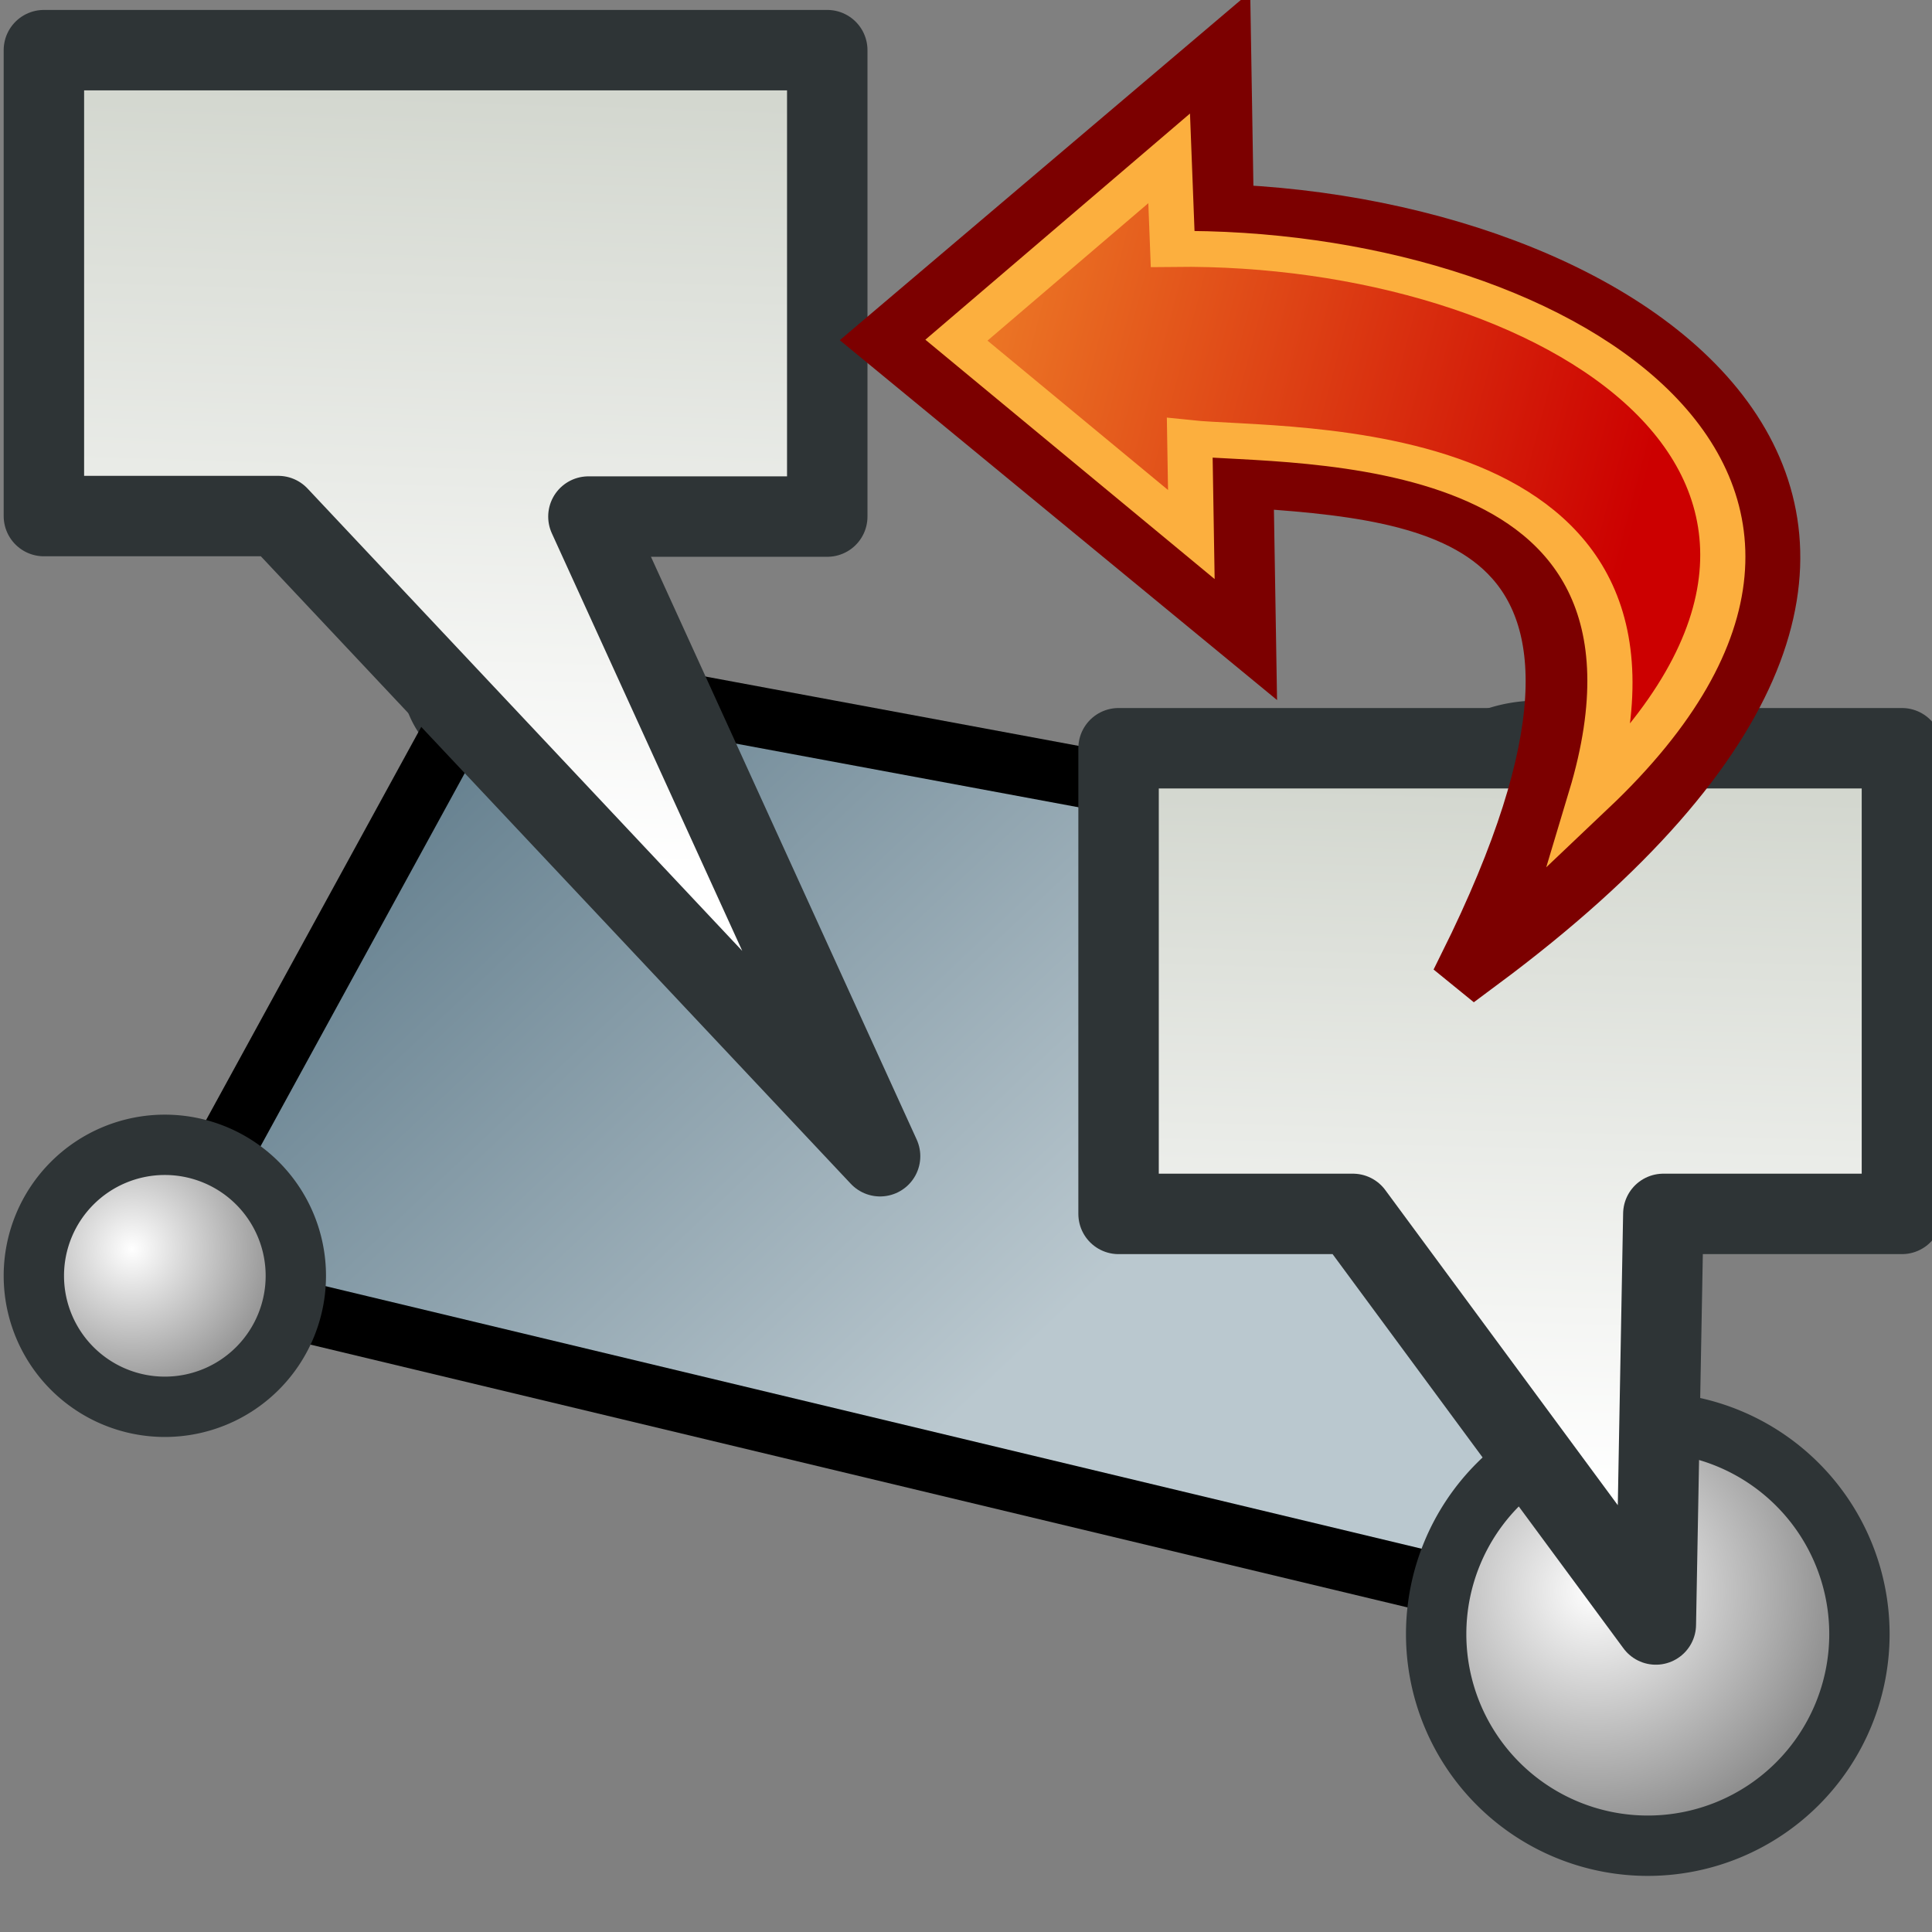 <svg xmlns="http://www.w3.org/2000/svg" width="48" height="48" xmlns:xlink="http://www.w3.org/1999/xlink"><rect width="100%" height="100%" fill="#808080" stroke="none"/><defs><linearGradient id="g"><stop offset="0" stop-color="#2e3436" stop-opacity=".502"/><stop offset="1" stop-color="#2e3436" stop-opacity="0"/></linearGradient><linearGradient id="f"><stop offset="0" stop-color="#647f8e"/><stop offset="1" stop-color="#bac8cf"/></linearGradient><linearGradient id="a"><stop offset="0" stop-color="#d3d7cf"/><stop offset="1" stop-color="#fff"/></linearGradient><linearGradient x1="23.201" x2="22.286" y1="3.505" y2="32.37" xlink:href="#a" gradientUnits="userSpaceOnUse" gradientTransform="matrix(1.061 0 0 1.061 46.279 6.201)"/><linearGradient id="b"><stop offset="0" stop-color="#2e3436"/><stop offset="1" stop-color="#2e3436" stop-opacity="0"/></linearGradient><linearGradient x1="10.276" x2="14.832" y1="35.035" y2="37.582" xlink:href="#b" gradientUnits="userSpaceOnUse" gradientTransform="matrix(.709 .068 -.068 .709 37.191 14.62)"/><linearGradient id="c"><stop offset="0" stop-color="#fff"/><stop offset="1" stop-color="#8e8e8e"/></linearGradient><radialGradient id="k" cx="3.299" cy="3.416" r="2.751" xlink:href="#c" fx="3.299" fy="3.416" gradientUnits="userSpaceOnUse"/><linearGradient id="e"><stop offset="0" stop-color="#ef8229"/><stop offset="1" stop-color="#c00"/></linearGradient><linearGradient x1="13.697" x2="13.697" y1="6.887" y2="1.744" xlink:href="#d" gradientUnits="userSpaceOnUse" gradientTransform="matrix(.952 0 0 1.113 -1.145 -.473)"/><linearGradient><stop offset="0" stop-color="#ef2929"/><stop offset="1" stop-color="#f57900"/></linearGradient><linearGradient id="d"><stop offset="0" stop-color="#dfeaa1"/><stop offset="1" stop-color="#9db029"/></linearGradient><linearGradient x1="13.697" x2="13.697" y1="6.887" y2="1.744" xlink:href="#d" gradientUnits="userSpaceOnUse" gradientTransform="matrix(.625 0 0 .638 -.648 .021)"/><linearGradient x1="13.697" x2="13.697" y1="6.887" y2="1.744" xlink:href="#d" gradientUnits="userSpaceOnUse" gradientTransform="matrix(.625 0 0 .638 20.28 22.163)"/><linearGradient x1="13.697" x2="13.697" y1="6.887" y2="1.744" xlink:href="#d" gradientUnits="userSpaceOnUse" gradientTransform="matrix(1.01 0 0 1.181 23.479 7.845)"/><linearGradient x1="13.697" x2="13.697" y1="6.887" y2="1.744" xlink:href="#d" gradientUnits="userSpaceOnUse" gradientTransform="matrix(.56 0 0 .655 23.172 24.092)"/><linearGradient x1="10.786" x2="14.803" y1="26.156" y2="44.442" xlink:href="#e" gradientUnits="userSpaceOnUse" gradientTransform="translate(-24 24.952)"/><radialGradient id="m" cx="3.299" cy="3.416" r="2.751" xlink:href="#c" gradientUnits="userSpaceOnUse" fx="3.299" fy="3.416"/><radialGradient id="h" cx="3.299" cy="3.416" r="2.751" xlink:href="#c" gradientUnits="userSpaceOnUse" fx="3.299" fy="3.416"/><radialGradient id="i" cx="3.299" cy="3.416" r="2.751" xlink:href="#c" gradientUnits="userSpaceOnUse" fx="3.299" fy="3.416"/><linearGradient id="l" x1="22.985" x2="22.286" y1="6.1" y2="32.37" xlink:href="#a" gradientUnits="userSpaceOnUse" gradientTransform="matrix(1.061 0 0 1.061 46.279 6.201)"/><linearGradient id="j" x1="12.286" x2="26.714" y1="17.143" y2="32.429" xlink:href="#f" gradientUnits="userSpaceOnUse"/><linearGradient id="n" x1="23.201" x2="22.286" y1="3.505" y2="32.37" xlink:href="#a" gradientUnits="userSpaceOnUse" gradientTransform="matrix(1.061 0 0 1.061 46.279 6.201)"/><linearGradient x1="10.786" x2="14.803" y1="26.156" y2="44.442" xlink:href="#e" gradientUnits="userSpaceOnUse" gradientTransform="translate(-24 24.952)"/><linearGradient id="o" x1="10.786" x2="14.803" y1="26.156" y2="44.442" xlink:href="#e" gradientUnits="userSpaceOnUse" gradientTransform="translate(-24 24.952)"/><linearGradient x1="22.714" x2="26.143" y1="29.143" y2="36.571" xlink:href="#g" gradientUnits="userSpaceOnUse" gradientTransform="matrix(.961 -.276 .276 .961 -9.136 6.757)"/></defs><g><path fill="url(#h)" fill-rule="evenodd" stroke="#2e3436" stroke-width="1.087" d="M6.25 3.9a2.36 2.36 0 1 1-4.72 0 2.36 2.36 0 1 1 4.72 0z" transform="matrix(1.379 0 0 1.379 32.826 16.033)" color="#000" stroke-linecap="round" overflow="visible"/><path fill="url(#i)" fill-rule="evenodd" stroke="#2e3436" stroke-width="1.118" d="M6.25 3.9a2.36 2.36 0 1 1-4.72 0 2.36 2.36 0 1 1 4.72 0z" transform="matrix(.895 0 0 .895 9.092 13.262)" color="#000" stroke-linecap="round" overflow="visible"/><path fill="url(#j)" fill-rule="evenodd" stroke="#000" stroke-width="1.5" d="M12.14 16.57l26.15 4.86 3.13 19.28-37.57-9 8.28-15.13z"/><path fill="none" stroke="#2d3335" stroke-width=".849"/><path fill="url(#k)" fill-rule="evenodd" stroke="#2e3436" stroke-width=".673" d="M6.25 3.9a2.36 2.36 0 1 1-4.72 0 2.36 2.36 0 1 1 4.72 0z" transform="matrix(2.228 0 0 2.228 32.272 31.909)" color="#000" stroke-linecap="round" overflow="visible"/><g color="#000"><path fill="url(#l)" fill-rule="evenodd" stroke="#2e3436" stroke-width="3.213" d="M60.3 11.13v18.6h9.36l12.1 16.4.3-16.4h9.53v-18.6H60.3z" stroke-linejoin="round" overflow="visible" transform="matrix(.622 0 0 .622 -9.716 11.667)"/><path fill="none" stroke="#fff" stroke-width=".62.606" stroke-miterlimit="6" d="M28.7 19.5v9.75h5.48l6.2 8.35v-8.35h5.92V19.5H28.7z" overflow="visible"/></g><path fill="url(#m)" fill-rule="evenodd" stroke="#2e3436" stroke-width="1.087" d="M6.25 3.9a2.36 2.36 0 1 1-4.72 0 2.36 2.36 0 1 1 4.72 0z" transform="matrix(1.379 0 0 1.379 -1.269 26.319)" color="#000" stroke-linecap="round" overflow="visible"/><g color="#000"><path fill="url(#n)" fill-rule="evenodd" stroke="#2e3436" stroke-width="3.213" d="M60.3 8.38v18.6h9.36L93.7 52.55 82.05 27h9.54V8.37H60.3z" stroke-linejoin="round" overflow="visible" transform="matrix(.622 0 0 .622 -36.416 -3.96)"/><path fill="none" stroke="#fff" stroke-width=".62.606" stroke-miterlimit="6" d="M2 2.17v9.74H7.5L19.8 25.7 13.68 11.9h5.93V2.18H2z" overflow="visible"/></g><g><path fill="url(#o)" fill-rule="evenodd" stroke="#7c0000" stroke-width="1.695" d="M5.73 64.96c-14.43 5.8-14.8-.74-15.02-5.65h4.82l-8.88-8.78-9.16 8.4h4.75c0 10.44 8.98 21.15 23.5 6.04z" transform="matrix(.013 .789 .993 .03 -27.977 17.487)"/><path fill="none" stroke="#fcaf3e" stroke-width="1.13" stroke-miterlimit="6" d="M.32 67.98c-11.77 2.94-10.67-7.47-10.9-9.9h3.04l-5.9-5.8-5.93 5.4 2.85.05c-.5 9.44 6.38 18.88 16.84 10.25z" transform="matrix(.013 .789 .993 .03 -27.977 17.487)"/></g></g></svg>